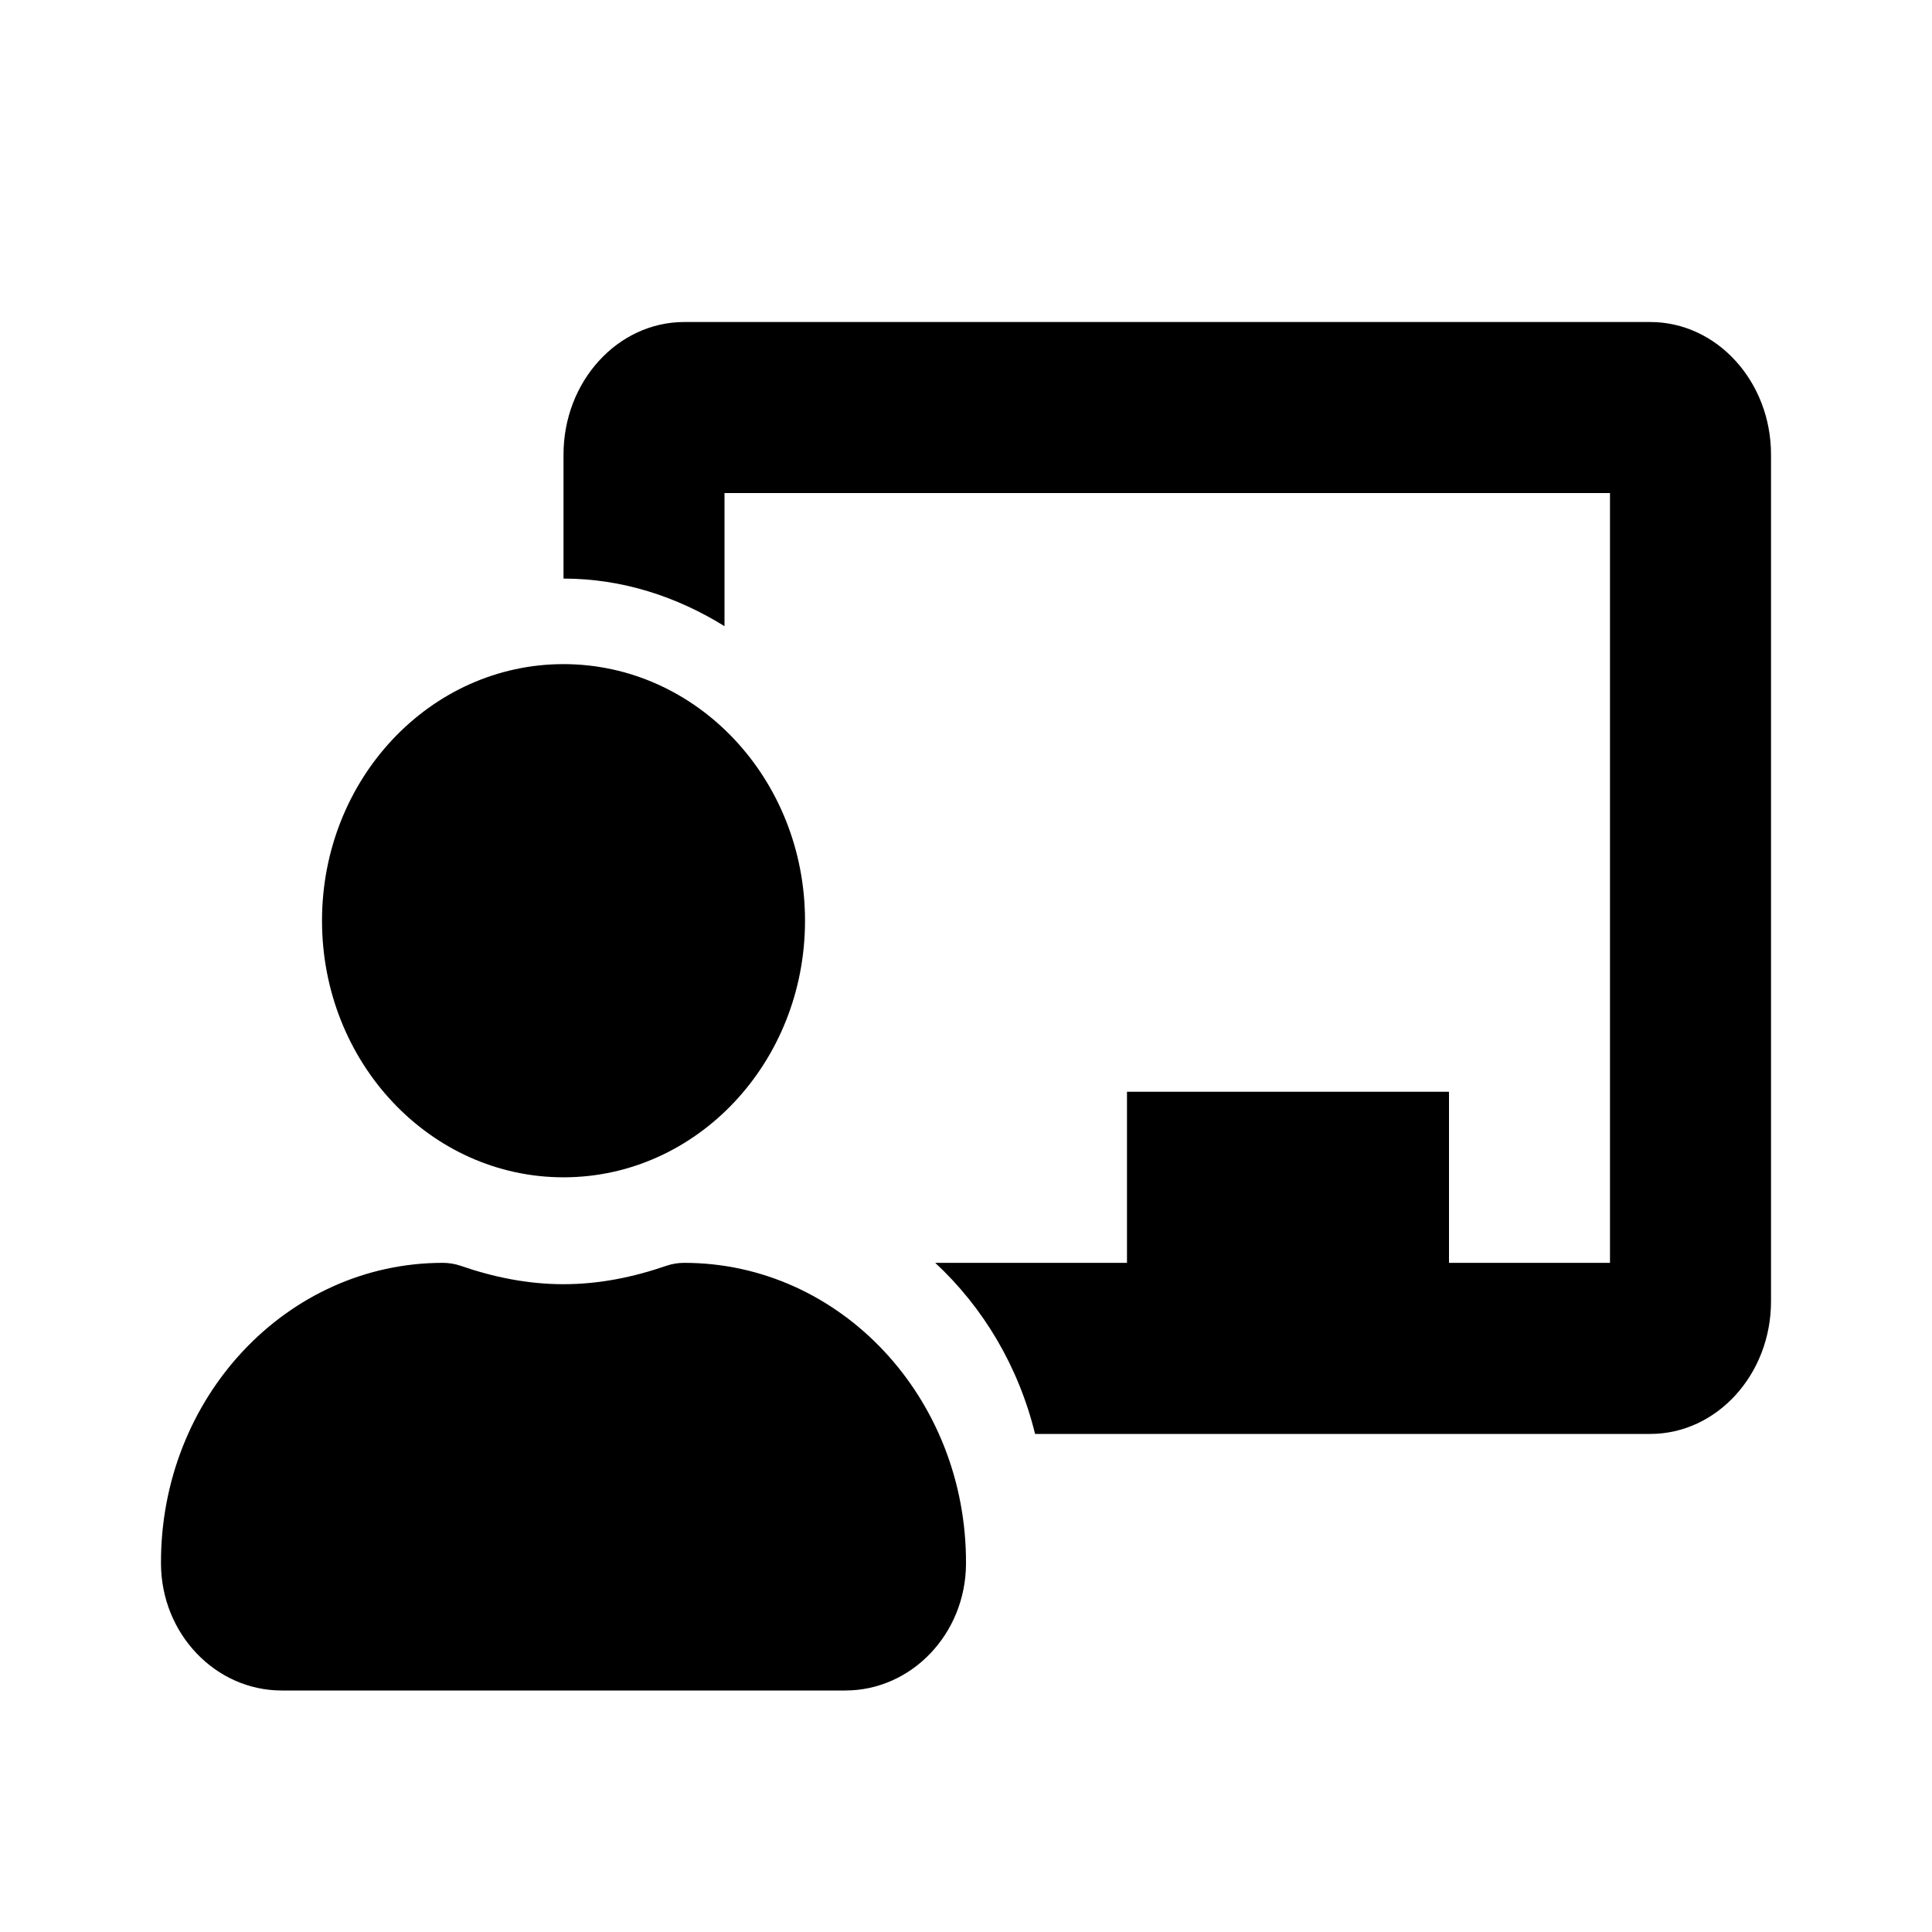 <svg width="40" height="40" viewBox="0 0 40 40" fill="none" xmlns="http://www.w3.org/2000/svg">
<path d="M14.167 26.146C14.042 26.146 13.918 26.165 13.799 26.206C13.124 26.439 12.414 26.588 11.667 26.588C10.919 26.588 10.209 26.439 9.534 26.206C9.415 26.165 9.291 26.146 9.167 26.146C5.934 26.146 3.316 28.939 3.333 32.378C3.341 33.831 4.465 35 5.833 35H17.5C18.868 35 19.993 33.831 20 32.378C20.017 28.939 17.399 26.146 14.167 26.146ZM11.667 24.375C14.428 24.375 16.667 21.997 16.667 19.062C16.667 16.128 14.428 13.75 11.667 13.75C8.905 13.75 6.667 16.128 6.667 19.062C6.667 21.997 8.905 24.375 11.667 24.375ZM34.167 6.667H14.167C12.788 6.667 11.667 7.898 11.667 9.411V11.979C12.886 11.979 14.016 12.354 15 12.964V10.208H33.333V26.146H30V22.604H23.333V26.146H19.363C20.357 27.069 21.087 28.289 21.43 29.688H34.167C35.545 29.688 36.667 28.456 36.667 26.943V9.411C36.667 7.898 35.545 6.667 34.167 6.667Z" fill="black"/>
</svg>

